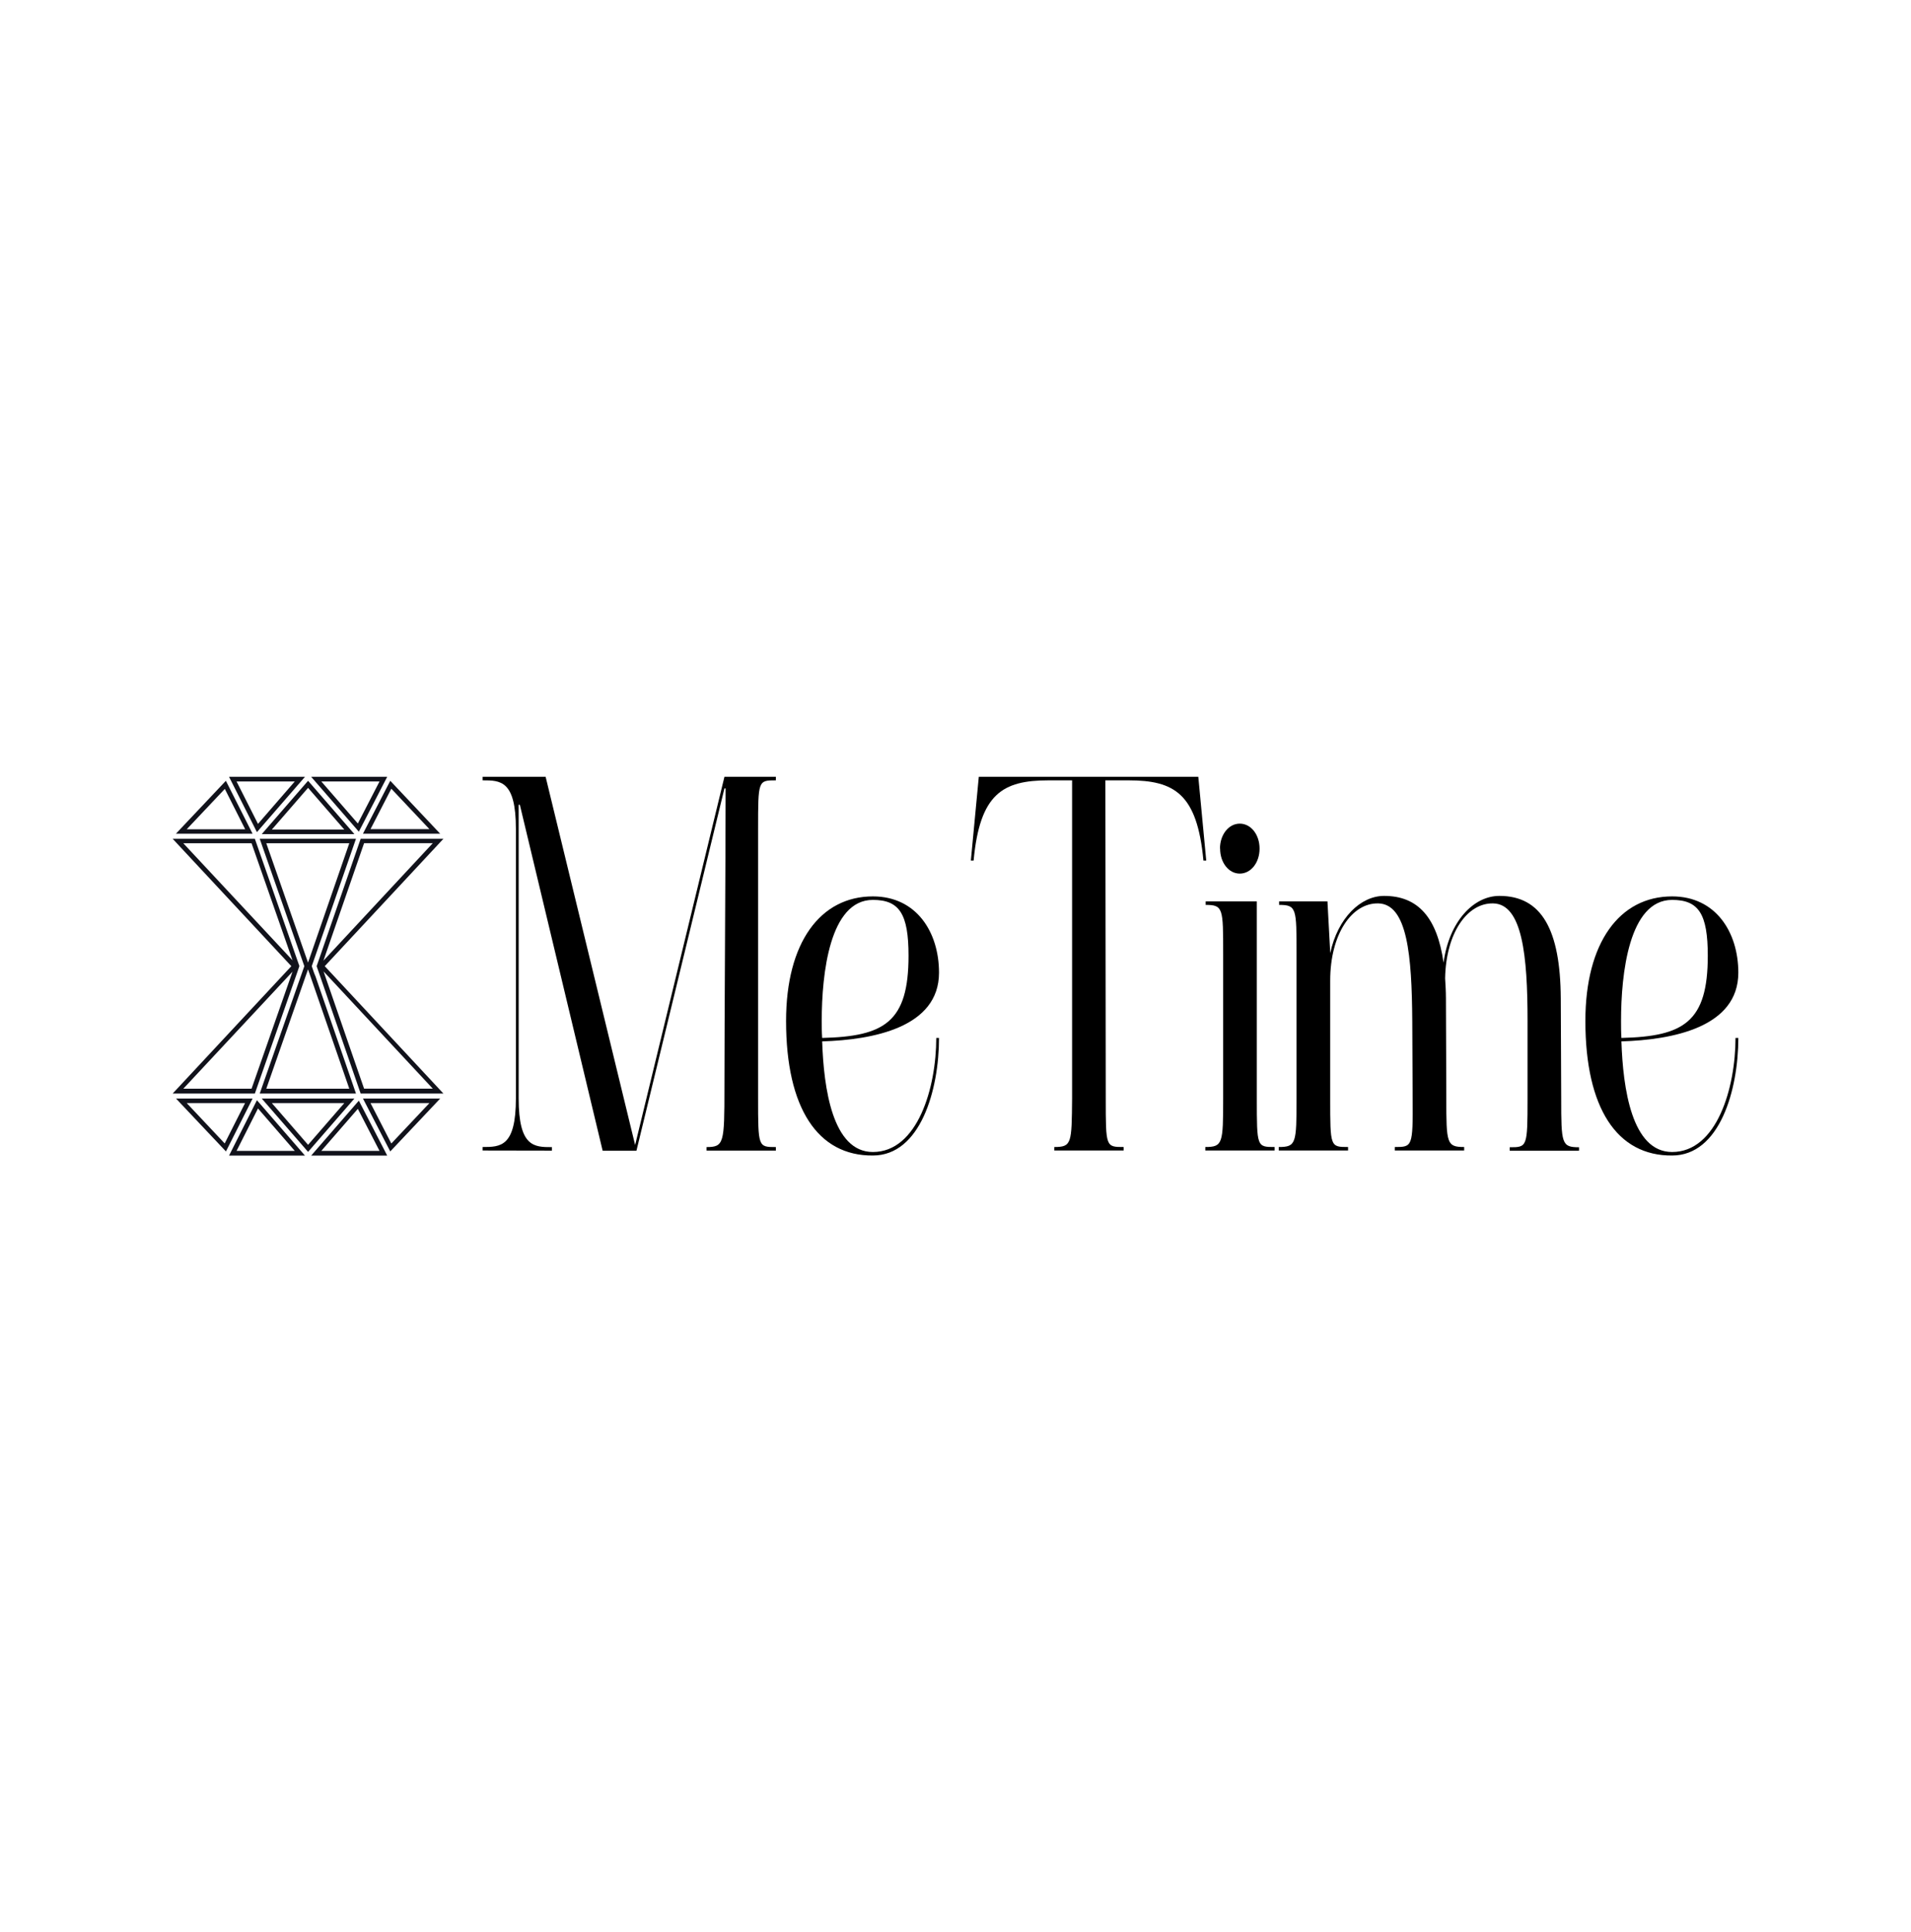 <svg id="Layer_1" data-name="Layer 1" xmlns="http://www.w3.org/2000/svg" viewBox="0 0 306 309.36"><defs><style>.cls-1{fill:#11121b;}</style></defs><title>me time logo</title><path d="M77.28,184.19v-.56c2.85,0,5.33,0,5.33-7.81V132.75c0-7.82-2.48-7.82-5.33-7.82v-.56H87.37l14.33,58.94L116,124.37h8.24v.56c-2.85,0-2.85,0-2.85,7.82v43c0,7.89,0,7.89,2.85,7.89v.56h-11.1v-.56c2.79,0,2.86-.64,2.86-9.41,0-10.05.19-37.17.19-48H116l-14.09,58H96.5L83.24,128.84h-.19v47c0,7.81,2.48,7.81,5.33,7.81v.56Z"/><path d="M139.77,143.51c7,0,10.59,5.75,10.59,12.21,0,8.77-10.59,10.76-18.71,11,.25,7.5,1.65,17.71,8.12,17.71,7.16,0,10.15-10.29,10.15-18.26h.44c0,8.37-3,18.82-10.59,18.82-8.82.08-13.9-7.58-13.9-21.54C125.87,150.93,131.33,143.51,139.77,143.51Zm-8.19,19.94c0,.8,0,1.76.07,2.72,10-.24,13.83-2.56,13.83-13.16,0-6.7-1.46-8.94-5.71-8.94C132.85,144.07,131.58,155.88,131.58,163.45Z"/><path d="M155.46,137.77l1.27-13.4h35.15l1.27,13.4h-.45c-1-10.69-4.63-12.84-12-12.84H177l.06,50.89c0,7.81,0,7.81,2.86,7.81v.56h-11.1v-.56c2.79,0,2.79-.56,2.85-7.81V124.93H167.9c-7.36,0-11,2.15-12,12.84Z"/><path d="M193,184.19v-.56c2.79,0,2.86-.56,2.86-7.81V152.69c0-7.26,0-7.82-2.8-7.82v-.56h8.19v31.51c0,7.81,0,7.81,2.85,7.81v.56Zm2.35-48.33c0-2.24,1.39-4,3.17-4s3.17,1.75,3.17,4-1.39,4-3.17,4S195.37,138.09,195.37,135.86Z"/><path d="M204.76,183.63c2.79,0,2.85-.56,2.85-7.81V152.69c0-7.26,0-7.82-2.79-7.82v-.56h7.74l.44,8.14v.16c1.21-5.67,4.89-9.18,8.63-9.18,5.46,0,8.5,3.51,9.52,10.69.89-6.62,4.82-10.69,8.94-10.69,6.73,0,9.77,5.35,9.83,16.43l.07,16c0,7.25.06,7.81,2.85,7.81v.56h-11.1v-.56c2.79,0,2.86,0,2.86-7.81V163.45c0-10.44-.83-18.74-5.52-18.82-4.13-.08-7.55,4.71-7.68,12,.06,1,.13,2.08.13,3.19l.06,16c0,7.25.06,7.81,2.86,7.81v.56H223.34v-.56c2.8,0,2.92,0,2.86-7.81l-.06-12.37c-.07-10.44-.77-18.74-5.46-18.82-4.19-.08-7.68,4.87-7.68,12.36v18.83c0,7.81,0,7.81,2.86,7.81v.56h-11.1Z"/><path d="M267.75,143.51c7,0,10.6,5.75,10.6,12.21,0,8.77-10.6,10.76-18.72,11,.25,7.5,1.65,17.71,8.12,17.71,7.17,0,10.15-10.29,10.15-18.26h.45c0,8.37-3,18.82-10.6,18.82-8.82.08-13.89-7.58-13.89-21.54C253.86,150.93,259.31,143.51,267.75,143.51Zm-8.18,19.94c0,.8,0,1.76.06,2.72,10-.24,13.83-2.56,13.83-13.16,0-6.7-1.46-8.94-5.71-8.94C260.84,144.07,259.57,155.88,259.57,163.45Z"/><path class="cls-1" d="M36.68,124.37l4.46,8.85,7.69-8.85Zm1.2.74H47.2l-5.89,6.79Z"/><path class="cls-1" d="M50.31,155.81l-.39-1.13.39-1.13.17-.48L57,134.29H41.59l6.58,18.79.17.48.39,1.12-.39,1.12-.17.48-6.58,18.79H57l-6.49-18.78ZM42.64,135H55.93l-6.4,18.52-.21.59-.2-.58Zm0,39.3,6.48-18.53.2-.58.21.59,6.4,18.52Z"/><path class="cls-1" d="M49.33,125l-7.42,8.54H56.75Zm0,1.13,5.8,6.68H43.53Z"/><path class="cls-1" d="M49.83,124.37l7.63,8.78L62,124.37Zm7.47,7.47-5.85-6.73h9.32Z"/><path class="cls-1" d="M36.17,125l-8,8.47H40.44ZM36,126.3l3.26,6.46H29.9Z"/><path class="cls-1" d="M71,134.29H57.75l-6.7,19.39-.35,1,.35,1,6.7,19.39H71L52,154.68Zm-1.7,40h-11l-6.49-18.77Zm-11-39.3h11L51.79,153.8Z"/><path class="cls-1" d="M47.6,153.7l-6.79-19.41H27.65l19,20.39-19,20.39H40.81l6.79-19.41.34-1ZM29.35,135H40.28l6.56,18.74Zm10.93,39.3H29.35l17.49-18.74Z"/><path class="cls-1" d="M62.49,125l-4.37,8.47H70.48Zm.17,1.27,6.1,6.47H59.33Z"/><path class="cls-1" d="M41.14,176.14,36.68,185H48.83Zm.17,1.32,5.89,6.79H37.88Z"/><path class="cls-1" d="M41.91,175.87l7.42,8.54,7.42-8.54Zm1.62.73h11.6l-5.8,6.68Z"/><path class="cls-1" d="M57.46,176.21,49.83,185H62Zm-.16,1.31,3.47,6.73H51.45Z"/><path class="cls-1" d="M28.18,175.87l8,8.47,4.27-8.47Zm7.8,7.19L29.9,176.6h9.34Z"/><path class="cls-1" d="M58.12,175.87l4.37,8.47,8-8.47Zm1.21.73h9.43l-6.1,6.47Z"/></svg>